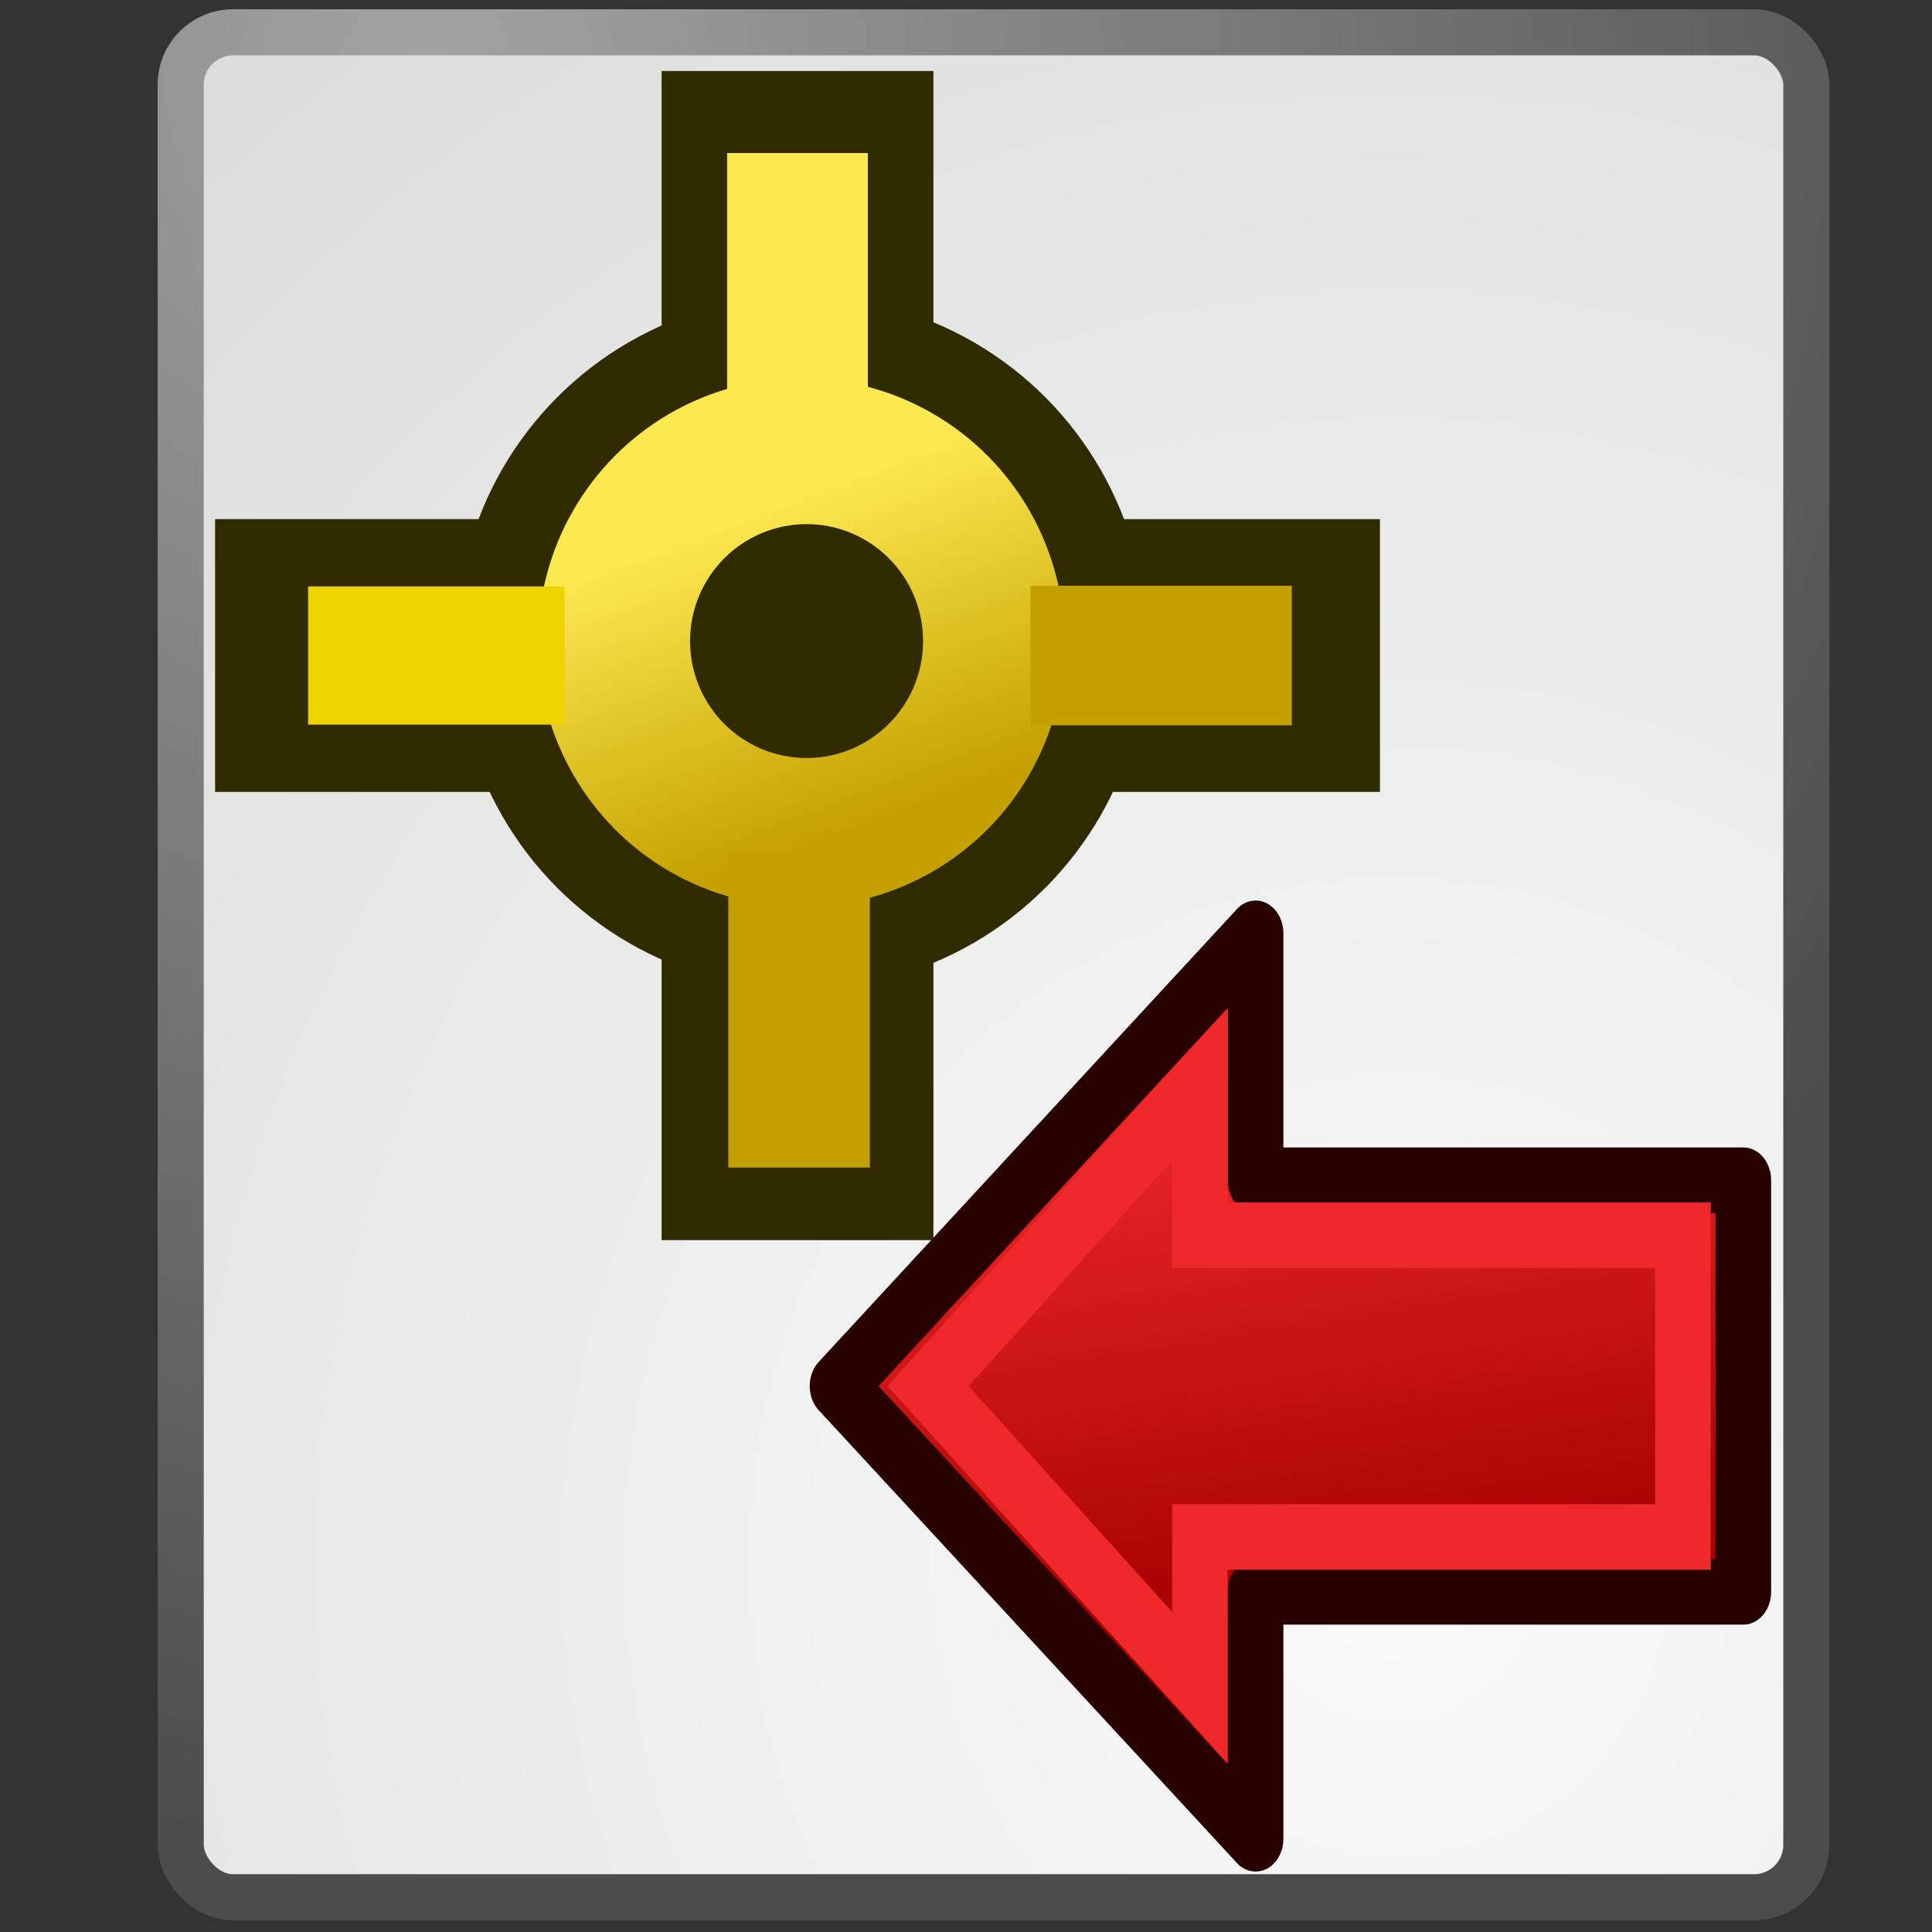 <?xml version="1.0" encoding="UTF-8" standalone="no"?>
<svg
   width="64px"
   height="64px"
   id="svg2383"
   sodipodi:version="0.32"
   inkscape:version="1.1 (c68e22c387, 2021-05-23)"
   sodipodi:docname="ExportPoints.svg"
   inkscape:output_extension="org.inkscape.output.svg.inkscape"
   version="1.1"
   xmlns:inkscape="http://www.inkscape.org/namespaces/inkscape"
   xmlns:sodipodi="http://sodipodi.sourceforge.net/DTD/sodipodi-0.dtd"
   xmlns:xlink="http://www.w3.org/1999/xlink"
   xmlns="http://www.w3.org/2000/svg"
   xmlns:svg="http://www.w3.org/2000/svg"
   xmlns:rdf="http://www.w3.org/1999/02/22-rdf-syntax-ns#"
   xmlns:cc="http://creativecommons.org/ns#"
   xmlns:dc="http://purl.org/dc/elements/1.1/">
  <rect width="100%" height="100%" fill="#333333" stroke="none"/>
  <title
     id="title1531">Trail_WB_ExportPointFile</title>
  <defs
     id="defs2385">
    <linearGradient
       id="linearGradient3193">
      <stop
         id="stop3195"
         offset="0"
         style="stop-color:#68ff00;stop-opacity:1;" />
      <stop
         id="stop3197"
         offset="1"
         style="stop-color:#078b00;stop-opacity:1;" />
    </linearGradient>
    <linearGradient
       id="linearGradient3185">
      <stop
         style="stop-color:#ffffff;stop-opacity:1;"
         offset="0"
         id="stop3187" />
      <stop
         style="stop-color:#ffffff;stop-opacity:0;"
         offset="1"
         id="stop3189" />
    </linearGradient>
    <linearGradient
       id="linearGradient3175">
      <stop
         style="stop-color:#ababab;stop-opacity:1;"
         offset="0"
         id="stop3177" />
      <stop
         style="stop-color:#ffffff;stop-opacity:1;"
         offset="1"
         id="stop3179" />
    </linearGradient>
    <inkscape:perspective
       sodipodi:type="inkscape:persp3d"
       inkscape:vp_x="0 : 32 : 1"
       inkscape:vp_y="0 : 1000 : 0"
       inkscape:vp_z="64 : 32 : 1"
       inkscape:persp3d-origin="32 : 21.333333 : 1"
       id="perspective2391" />
    <linearGradient
       inkscape:collect="always"
       xlink:href="#linearGradient3175"
       id="linearGradient3181"
       x1="52.737"
       y1="49.864"
       x2="17.94"
       y2="9.881"
       gradientUnits="userSpaceOnUse"
       gradientTransform="translate(4.371,-3.343)" />
    <linearGradient
       inkscape:collect="always"
       xlink:href="#linearGradient3193"
       id="linearGradient3191"
       x1="21.956"
       y1="55.424"
       x2="12.024"
       y2="32.91"
       gradientUnits="userSpaceOnUse"
       gradientTransform="matrix(-1,0.006,-0.006,-1,37.288,69.721)" />
    <linearGradient
       id="linearGradient3837">
      <stop
         style="stop-color:#d3d7cf;stop-opacity:1"
         offset="0"
         id="stop3839" />
      <stop
         style="stop-color:#ffffff;stop-opacity:1"
         offset="1"
         id="stop3841" />
    </linearGradient>
    <linearGradient
       inkscape:collect="always"
       xlink:href="#linearGradient3806"
       id="linearGradient3012"
       gradientUnits="userSpaceOnUse"
       gradientTransform="matrix(1.45,0,0,1.471,-27.45,-15.059)"
       x1="39.264"
       y1="20.978"
       x2="36.454"
       y2="42.077" />
    <linearGradient
       id="linearGradient3806">
      <stop
         style="stop-color:#ef2929;stop-opacity:1"
         offset="0"
         id="stop3808" />
      <stop
         style="stop-color:#a40000;stop-opacity:1"
         offset="1"
         id="stop3810" />
    </linearGradient>
    <linearGradient
       gradientUnits="userSpaceOnUse"
       y2="16"
       x2="44"
       y1="24"
       x1="47"
       id="linearGradient1235"
       xlink:href="#linearGradient1233"
       inkscape:collect="always" />
    <linearGradient
       id="linearGradient1233"
       inkscape:collect="always">
      <stop
         id="stop1229"
         offset="0"
         style="stop-color:#c4a000;stop-opacity:1" />
      <stop
         id="stop1231"
         offset="1"
         style="stop-color:#fce94f;stop-opacity:1" />
    </linearGradient>
    <radialGradient
       r="86.708"
       fy="35.737"
       fx="33.967"
       cy="35.737"
       cx="33.967"
       gradientTransform="matrix(1.483,0,0,1.572,-4.211,-4.435)"
       gradientUnits="userSpaceOnUse"
       id="radialGradient15658-0"
       xlink:href="#linearGradient259" />
    <linearGradient
       id="linearGradient259">
      <stop
         style="stop-color:#fafafa;stop-opacity:1;"
         offset="0"
         id="stop260" />
      <stop
         style="stop-color:#bbbbbb;stop-opacity:1;"
         offset="1"
         id="stop261" />
    </linearGradient>
    <radialGradient
       r="37.752"
       fy="3.756"
       fx="8.824"
       cy="3.756"
       cx="8.824"
       gradientTransform="matrix(1.495,0,0,1.559,0.968,-3.459)"
       gradientUnits="userSpaceOnUse"
       id="radialGradient15656-4"
       xlink:href="#linearGradient269" />
    <linearGradient
       id="linearGradient269">
      <stop
         style="stop-color:#a3a3a3;stop-opacity:1;"
         offset="0"
         id="stop270" />
      <stop
         style="stop-color:#4c4c4c;stop-opacity:1;"
         offset="1"
         id="stop271" />
    </linearGradient>
    <linearGradient
       inkscape:collect="always"
       xlink:href="#linearGradient1233"
       id="linearGradient884"
       gradientUnits="userSpaceOnUse"
       x1="47"
       y1="24"
       x2="44"
       y2="16"
       gradientTransform="matrix(1.183,0,0,1.183,-11.365,-2.695)" />
  </defs>
  <sodipodi:namedview
     inkscape:snap-grids="false"
     id="base"
     pagecolor="#ffffff"
     bordercolor="#666666"
     borderopacity="1.0"
     inkscape:pageopacity="0.0"
     inkscape:pageshadow="2"
     inkscape:zoom="7.3530273"
     inkscape:cx="12.307856"
     inkscape:cy="27.403679"
     inkscape:current-layer="layer1"
     showgrid="true"
     inkscape:document-units="px"
     inkscape:grid-bbox="true"
     inkscape:window-width="1920"
     inkscape:window-height="1027"
     inkscape:window-x="1912"
     inkscape:window-y="-8"
     inkscape:window-maximized="1"
     inkscape:document-rotation="0"
     inkscape:pagecheckerboard="0">
    <inkscape:grid
       type="xygrid"
       id="grid2998"
       empspacing="2"
       visible="true"
       enabled="true"
       snapvisiblegridlinesonly="true" />
  </sodipodi:namedview>
  <g
     id="layer1"
     inkscape:label="Layer 1"
     inkscape:groupmode="layer">
    <rect
       ry="1.735"
       y="1.07"
       x="5.986"
       height="61.779"
       width="53.851"
       id="rect15391"
       style="color:#000000;display:block;overflow:visible;visibility:visible;fill:url(#radialGradient15658-0);fill-opacity:1;fill-rule:nonzero;stroke:url(#radialGradient15656-4);stroke-width:1.527;stroke-linecap:round;stroke-linejoin:round;stroke-miterlimit:4;stroke-dashoffset:0;stroke-opacity:1;marker:none;marker-start:none;marker-mid:none;marker-end:none" />
    <g
       id="g1645"
       transform="matrix(1.087,0,0,1.091,-21.682,0.128)">
      <path
         id="path861"
         d="M 44.251,2.038 V 37.537"
         style="fill:none;stroke:#302b00;stroke-width:8.284;stroke-linecap:butt;stroke-linejoin:round;stroke-miterlimit:4;stroke-dasharray:none;stroke-opacity:1" />
      <path
         style="fill:none;stroke:#302b00;stroke-width:8.283;stroke-linecap:butt;stroke-linejoin:round;stroke-miterlimit:4;stroke-dasharray:none;stroke-opacity:1"
         d="M 26.501,19.787 H 62"
         id="path861-9" />
      <circle
         r="9.275"
         cy="19.392"
         cx="44.366"
         id="path859"
         style="fill:url(#linearGradient884);fill-opacity:1;stroke:#302b00;stroke-width:2.5;stroke-linecap:round;stroke-miterlimit:4;stroke-dasharray:none" />
      <path
         sodipodi:nodetypes="cc"
         id="path1215"
         d="M 44.251,4.53 V 12.688"
         style="fill:none;stroke:#fce94f;stroke-width:4.288;stroke-linecap:butt;stroke-linejoin:miter;stroke-miterlimit:4;stroke-dasharray:none;stroke-opacity:1" />
      <path
         style="fill:#d3d7cf;stroke:#edd400;stroke-width:4.196;stroke-linecap:butt;stroke-linejoin:miter;stroke-miterlimit:4;stroke-dasharray:none;stroke-opacity:1"
         d="M 29.337,19.787 H 37.151"
         id="path1213-6"
         sodipodi:nodetypes="cc" />
      <path
         style="fill:none;stroke:#c4a000;stroke-width:4.313;stroke-linecap:butt;stroke-linejoin:miter;stroke-miterlimit:4;stroke-dasharray:none;stroke-opacity:1"
         d="m 44.299,25.704 v 9.629"
         id="path1215-3"
         sodipodi:nodetypes="cc" />
      <circle
         style="fill:#302b00;stroke:#302b00;stroke-width:2.367;stroke-linecap:round"
         id="path887"
         cx="44.527"
         cy="19.348"
         r="2.367" />
      <path
         sodipodi:nodetypes="cc"
         id="path1213"
         d="m 51.35,19.787 h 7.965"
         style="fill:#3465a4;stroke:#c4a000;stroke-width:4.237;stroke-linecap:butt;stroke-linejoin:miter;stroke-miterlimit:4;stroke-dasharray:none;stroke-opacity:1" />
    </g>
    <g
       id="g3370"
       transform="matrix(1.101,0,0,1.101,-2.292,-2.372)" />
    <g
       style="display:inline"
       inkscape:label="Layer 1"
       id="layer1-3"
       transform="matrix(-0.491,0,0,0.58,59.224,25.758)">
      <path
         inkscape:export-ydpi="4.1683898"
         inkscape:export-xdpi="4.1683898"
         inkscape:export-filename="/home/yorik/Documents/Lab/Draft/icons/changeprop.png"
         sodipodi:nodetypes="cccccccc"
         id="path3343"
         d="M 35.907,8.897 V 23 H 3 l 10e-8,23.505 H 35.907 V 60.608 L 64.114,34.753 Z"
         style="fill:url(#linearGradient3012);fill-opacity:1;fill-rule:evenodd;stroke:#280000;stroke-width:3.748;stroke-linecap:butt;stroke-linejoin:round;stroke-miterlimit:4;stroke-dasharray:none;stroke-opacity:1"
         inkscape:connector-curvature="0" />
      <path
         inkscape:export-ydpi="4.1683898"
         inkscape:export-xdpi="4.1683898"
         inkscape:export-filename="/home/yorik/Documents/Lab/Draft/icons/changeprop.png"
         sodipodi:nodetypes="cccccccc"
         id="path3343-2"
         d="m 39.668,17.515 v 8.619 H 7.074 V 43.371 H 39.668 v 8.619 l 18.334,-17.237 z"
         style="fill:none;stroke:#ef2929;stroke-width:3.748;stroke-linecap:butt;stroke-linejoin:miter;stroke-miterlimit:4;stroke-dasharray:none;stroke-opacity:1"
         inkscape:connector-curvature="0" />
    </g>
  </g>
</svg>
